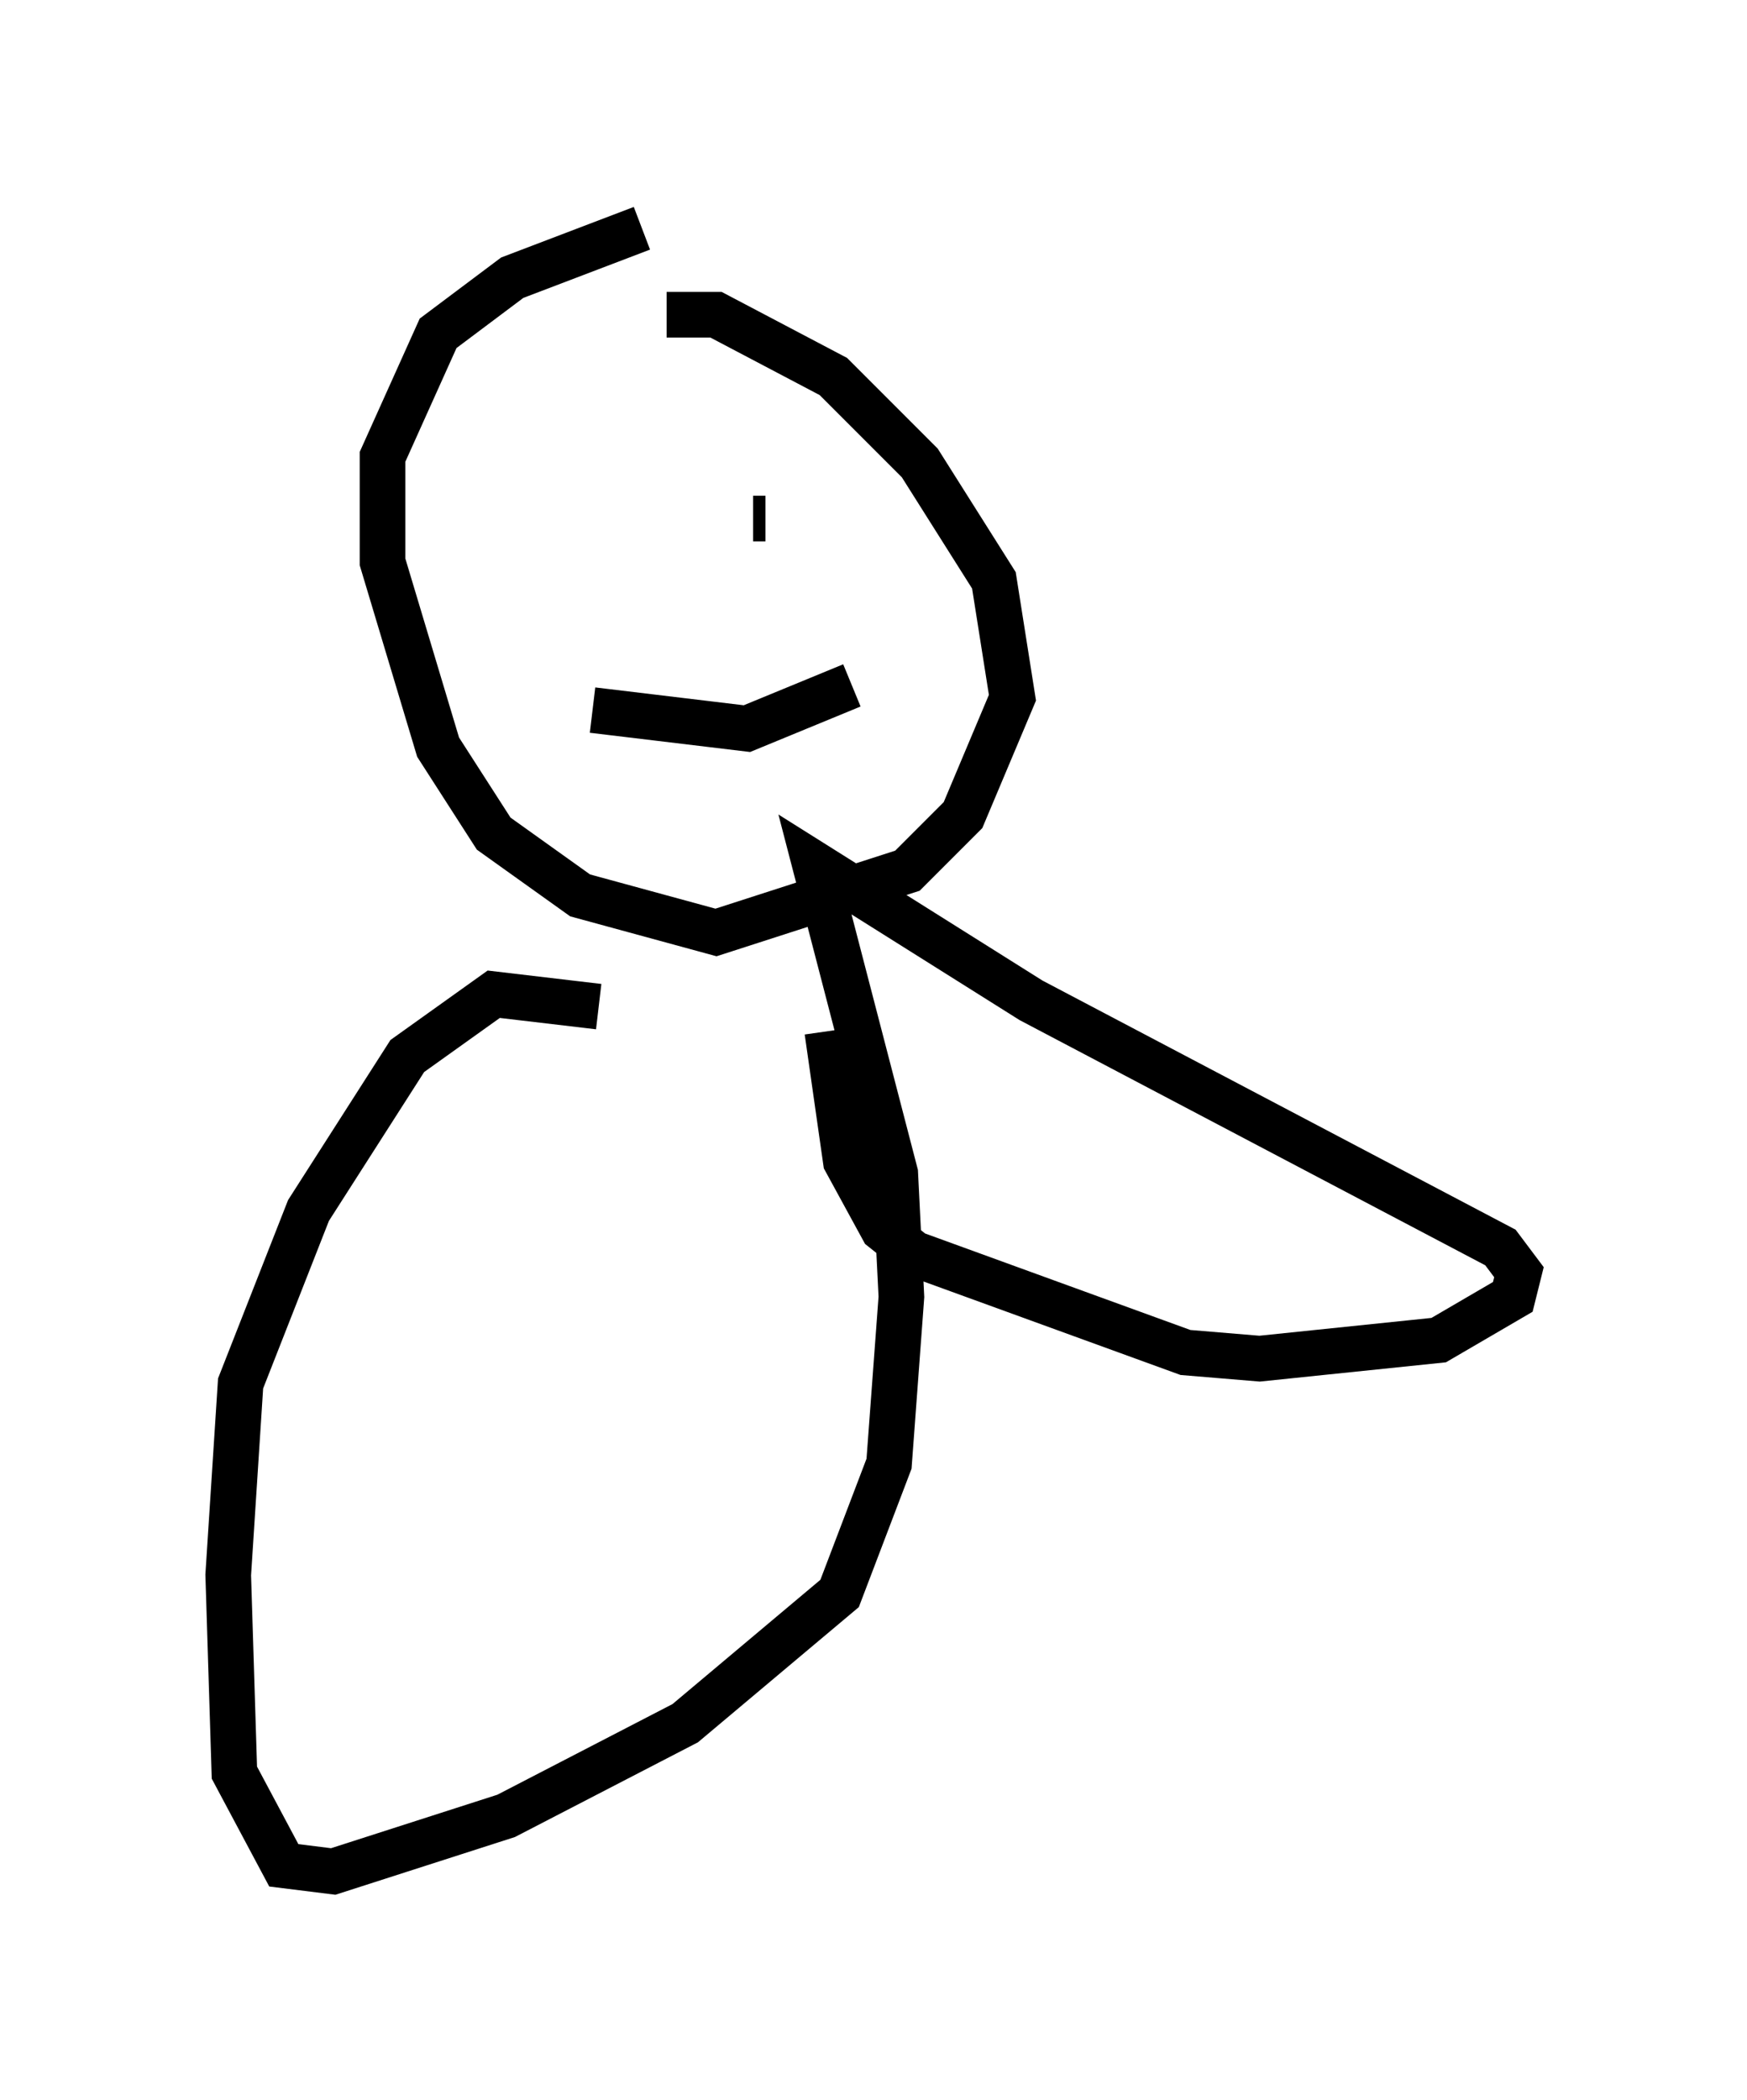 <?xml version="1.0" encoding="utf-8" ?>
<svg baseProfile="full" height="45.994" version="1.1" width="38.281" xmlns="http://www.w3.org/2000/svg" xmlns:ev="http://www.w3.org/2001/xml-events" xmlns:xlink="http://www.w3.org/1999/xlink"><defs /><rect fill="white" height="45.994" width="38.281" x="0" y="0" /><path d="M17.314, 5 m-3.248, 0.0 l-2.842, 1.083 -1.624, 1.218 l-1.218, 2.706 0.0, 2.3 l1.218, 4.059 1.218, 1.894 l1.894, 1.353 2.977, 0.812 l4.195, -1.353 1.218, -1.218 l1.083, -2.571 -0.406, -2.571 l-1.624, -2.571 -1.894, -1.894 l-2.571, -1.353 -1.083, 0.0 m-0.135, 5.007 l0.0, 0.0 m3.383, -1.218 l0.0, 0.0 m-4.871, 4.871 l3.383, 0.406 2.3, -0.947 m-2.165, -3.654 l0.271, 0.0 m-3.654, 10.69 l-2.3, -0.271 -1.894, 1.353 l-2.165, 3.383 -1.488, 3.789 l-0.271, 4.195 0.135, 4.33 l1.083, 2.03 1.083, 0.135 l3.789, -1.218 3.924, -2.03 l3.383, -2.842 1.083, -2.842 l0.271, -3.654 -0.135, -2.706 l-1.759, -6.766 4.736, 2.977 l10.284, 5.413 0.406, 0.541 l-0.135, 0.541 -1.624, 0.947 l-3.924, 0.406 -1.624, -0.135 l-5.954, -2.165 -0.677, -0.541 l-0.812, -1.488 -0.406, -2.842 " fill="none" stroke="black" stroke-width="1" /></svg>